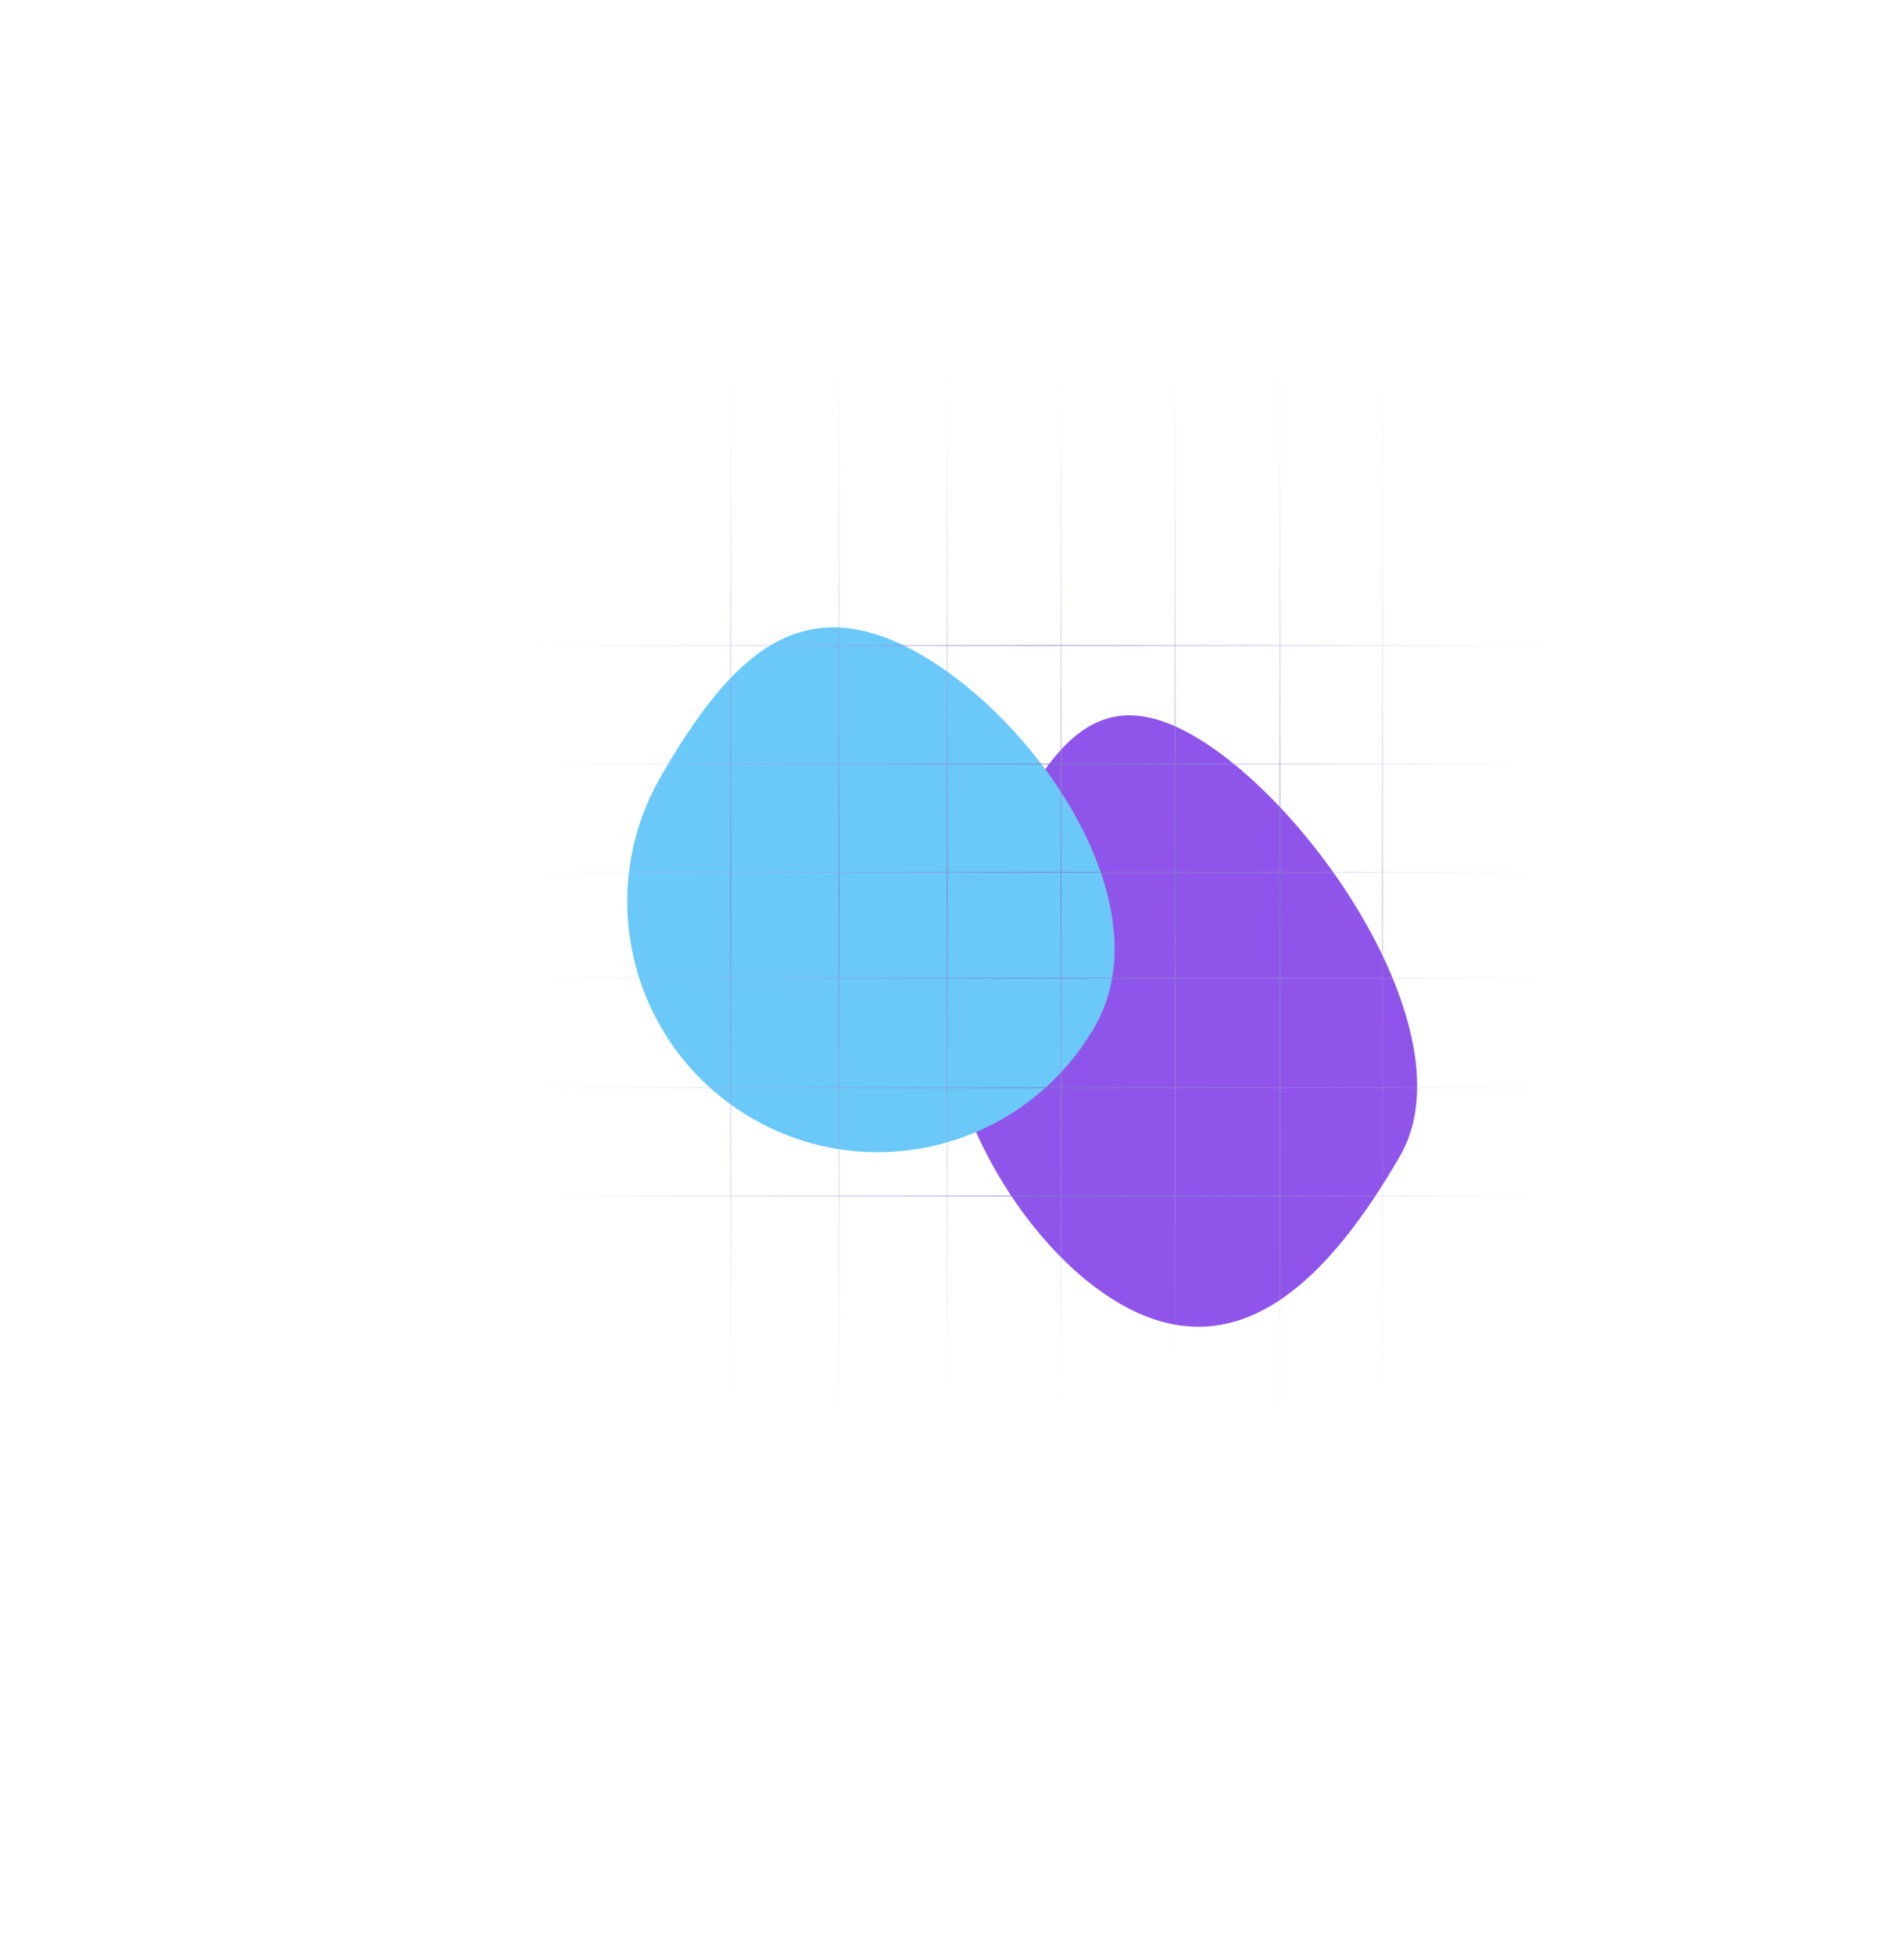 <svg width="1000" height="1026" viewBox="0 0 1000 1026" fill="none" xmlns="http://www.w3.org/2000/svg">
<g filter="url(#filter0_f_127_7482)">
<path d="M735.357 606.892C699.037 669.801 651.133 720.866 588.224 684.546C525.316 648.226 471.226 538.274 507.546 475.365C543.866 412.457 564.006 350.025 626.914 386.345C689.823 422.665 771.677 543.984 735.357 606.892Z" fill="#8F55EA"/>
<path d="M574.898 539.201C538.577 602.109 458.137 623.663 395.228 587.343C332.32 551.023 310.766 470.582 347.086 407.674C383.406 344.765 420.68 307.355 483.588 343.675C546.496 379.996 611.218 476.292 574.898 539.201Z" fill="#6BC9F9"/>
</g>
<line opacity="0.37" x1="672.223" y1="757.584" x2="672.223" y2="176.444" stroke="url(#paint0_radial_127_7482)" stroke-width="0.589"/>
<line opacity="0.37" x1="617.162" y1="730.651" x2="617.162" y2="176.443" stroke="url(#paint1_radial_127_7482)" stroke-width="0.589"/>
<line opacity="0.37" x1="617.162" y1="757.584" x2="617.162" y2="176.444" stroke="url(#paint2_linear_127_7482)" stroke-width="0.589"/>
<line opacity="0.37" x1="557.313" y1="757.584" x2="557.313" y2="176.444" stroke="url(#paint3_radial_127_7482)" stroke-width="0.589"/>
<line opacity="0.37" x1="497.463" y1="757.584" x2="497.463" y2="176.444" stroke="url(#paint4_radial_127_7482)" stroke-width="0.589"/>
<line opacity="0.37" x1="440.606" y1="757.584" x2="440.606" y2="176.444" stroke="url(#paint5_radial_127_7482)" stroke-width="0.589"/>
<line opacity="0.37" x1="383.748" y1="757.584" x2="383.748" y2="176.444" stroke="url(#paint6_radial_127_7482)" stroke-width="0.589"/>
<line opacity="0.37" x1="258.957" y1="513.702" x2="835.309" y2="513.702" stroke="url(#paint7_radial_127_7482)" stroke-width="0.589"/>
<line opacity="0.37" x1="258.957" y1="571.156" x2="835.309" y2="571.156" stroke="url(#paint8_radial_127_7482)" stroke-width="0.589"/>
<line opacity="0.37" x1="258.957" y1="628.015" x2="835.309" y2="628.015" stroke="url(#paint9_radial_127_7482)" stroke-width="0.589"/>
<line opacity="0.37" x1="299.057" y1="458.641" x2="835.309" y2="458.641" stroke="url(#paint10_linear_127_7482)" stroke-width="0.589"/>
<line opacity="0.37" x1="258.957" y1="401.184" x2="835.309" y2="401.184" stroke="url(#paint11_radial_127_7482)" stroke-width="0.589"/>
<line opacity="0.37" x1="258.957" y1="458.043" x2="835.309" y2="458.043" stroke="url(#paint12_radial_127_7482)" stroke-width="0.589"/>
<line opacity="0.37" x1="258.957" y1="338.939" x2="835.309" y2="338.939" stroke="url(#paint13_radial_127_7482)" stroke-width="0.589"/>
<line opacity="0.37" x1="672.223" y1="757.584" x2="672.223" y2="176.444" stroke="url(#paint14_radial_127_7482)" stroke-width="0.589"/>
<line opacity="0.37" x1="726.088" y1="757.584" x2="726.088" y2="176.444" stroke="url(#paint15_radial_127_7482)" stroke-width="0.589"/>
<line opacity="0.37" x1="617.162" y1="730.651" x2="617.162" y2="176.443" stroke="url(#paint16_radial_127_7482)" stroke-width="0.589"/>
<line opacity="0.37" x1="617.162" y1="757.584" x2="617.162" y2="176.444" stroke="url(#paint17_linear_127_7482)" stroke-width="0.589"/>
<line opacity="0.37" x1="557.313" y1="757.584" x2="557.313" y2="176.444" stroke="url(#paint18_radial_127_7482)" stroke-width="0.589"/>
<line opacity="0.37" x1="497.463" y1="757.584" x2="497.463" y2="176.444" stroke="url(#paint19_radial_127_7482)" stroke-width="0.589"/>
<line opacity="0.37" x1="440.606" y1="757.584" x2="440.606" y2="176.444" stroke="url(#paint20_radial_127_7482)" stroke-width="0.589"/>
<line opacity="0.37" x1="383.748" y1="757.584" x2="383.748" y2="176.444" stroke="url(#paint21_radial_127_7482)" stroke-width="0.589"/>
<line opacity="0.37" x1="258.957" y1="513.702" x2="835.309" y2="513.702" stroke="url(#paint22_radial_127_7482)" stroke-width="0.589"/>
<line opacity="0.37" x1="258.957" y1="571.156" x2="835.309" y2="571.156" stroke="url(#paint23_radial_127_7482)" stroke-width="0.589"/>
<line opacity="0.37" x1="258.957" y1="628.015" x2="835.309" y2="628.015" stroke="url(#paint24_radial_127_7482)" stroke-width="0.589"/>
<line opacity="0.37" x1="299.057" y1="458.641" x2="835.309" y2="458.641" stroke="url(#paint25_linear_127_7482)" stroke-width="0.589"/>
<line opacity="0.37" x1="258.957" y1="401.184" x2="835.309" y2="401.184" stroke="url(#paint26_radial_127_7482)" stroke-width="0.589"/>
<line opacity="0.37" x1="258.957" y1="458.043" x2="835.309" y2="458.043" stroke="url(#paint27_radial_127_7482)" stroke-width="0.589"/>
<line opacity="0.37" x1="258.957" y1="338.939" x2="835.309" y2="338.939" stroke="url(#paint28_radial_127_7482)" stroke-width="0.589"/>
<defs>
<filter id="filter0_f_127_7482" x="0.283" y="0.271" width="1073.19" height="1025.55" filterUnits="userSpaceOnUse" color-interpolation-filters="sRGB">
<feFlood flood-opacity="0" result="BackgroundImageFix"/>
<feBlend mode="normal" in="SourceGraphic" in2="BackgroundImageFix" result="shape"/>
<feGaussianBlur stdDeviation="164.58" result="effect1_foregroundBlur_127_7482"/>
</filter>
<radialGradient id="paint0_radial_127_7482" cx="0" cy="0" r="1" gradientUnits="userSpaceOnUse" gradientTransform="translate(672.512 468.514) rotate(89.999) scale(275.408 360354)">
<stop stop-color="#7B7BC3"/>
<stop offset="1" stop-color="#D2BBF7" stop-opacity="0"/>
</radialGradient>
<radialGradient id="paint1_radial_127_7482" cx="0" cy="0" r="1" gradientUnits="userSpaceOnUse" gradientTransform="translate(617.452 454.977) rotate(89.999) scale(262.645 360354)">
<stop stop-color="#7B7BC3"/>
<stop offset="1" stop-color="#D2BBF7" stop-opacity="0"/>
</radialGradient>
<linearGradient id="paint2_linear_127_7482" x1="617.457" y1="467.014" x2="618.457" y2="467.014" gradientUnits="userSpaceOnUse">
<stop stop-color="white" stop-opacity="0"/>
<stop offset="0.786" stop-color="white"/>
<stop offset="1" stop-opacity="0.7"/>
</linearGradient>
<radialGradient id="paint3_radial_127_7482" cx="0" cy="0" r="1" gradientUnits="userSpaceOnUse" gradientTransform="translate(557.602 468.514) rotate(89.999) scale(275.408 360354)">
<stop stop-color="#7B7BC3"/>
<stop offset="1" stop-color="#D2BBF7" stop-opacity="0"/>
</radialGradient>
<radialGradient id="paint4_radial_127_7482" cx="0" cy="0" r="1" gradientUnits="userSpaceOnUse" gradientTransform="translate(497.753 468.514) rotate(89.999) scale(275.408 360354)">
<stop stop-color="#7B7BC3"/>
<stop offset="1" stop-color="#D2BBF7" stop-opacity="0"/>
</radialGradient>
<radialGradient id="paint5_radial_127_7482" cx="0" cy="0" r="1" gradientUnits="userSpaceOnUse" gradientTransform="translate(440.895 468.514) rotate(89.999) scale(275.408 360354)">
<stop stop-color="#7B7BC3"/>
<stop offset="1" stop-color="#D2BBF7" stop-opacity="0"/>
</radialGradient>
<radialGradient id="paint6_radial_127_7482" cx="0" cy="0" r="1" gradientUnits="userSpaceOnUse" gradientTransform="translate(384.038 468.514) rotate(89.999) scale(275.408 360354)">
<stop stop-color="#7B7BC3"/>
<stop offset="1" stop-color="#D2BBF7" stop-opacity="0"/>
</radialGradient>
<radialGradient id="paint7_radial_127_7482" cx="0" cy="0" r="1" gradientUnits="userSpaceOnUse" gradientTransform="translate(545.646 513.991) rotate(179.999) scale(273.139 360354)">
<stop stop-color="#7B7BC3"/>
<stop offset="1" stop-color="#D2BBF7" stop-opacity="0"/>
</radialGradient>
<radialGradient id="paint8_radial_127_7482" cx="0" cy="0" r="1" gradientUnits="userSpaceOnUse" gradientTransform="translate(545.646 571.445) rotate(179.999) scale(273.139 360354)">
<stop stop-color="#7B7BC3"/>
<stop offset="1" stop-color="#D2BBF7" stop-opacity="0"/>
</radialGradient>
<radialGradient id="paint9_radial_127_7482" cx="0" cy="0" r="1" gradientUnits="userSpaceOnUse" gradientTransform="translate(545.646 628.304) rotate(179.999) scale(273.139 360354)">
<stop stop-color="#7B7BC3"/>
<stop offset="1" stop-color="#D2BBF7" stop-opacity="0"/>
</radialGradient>
<linearGradient id="paint10_linear_127_7482" x1="567.183" y1="458.936" x2="567.183" y2="459.936" gradientUnits="userSpaceOnUse">
<stop stop-color="white" stop-opacity="0"/>
<stop offset="0.786" stop-color="white"/>
<stop offset="1" stop-opacity="0.7"/>
</linearGradient>
<radialGradient id="paint11_radial_127_7482" cx="0" cy="0" r="1" gradientUnits="userSpaceOnUse" gradientTransform="translate(545.646 401.473) rotate(179.999) scale(273.139 360354)">
<stop stop-color="#7B7BC3"/>
<stop offset="1" stop-color="#D2BBF7" stop-opacity="0"/>
</radialGradient>
<radialGradient id="paint12_radial_127_7482" cx="0" cy="0" r="1" gradientUnits="userSpaceOnUse" gradientTransform="translate(545.646 458.332) rotate(179.999) scale(273.139 360354)">
<stop stop-color="#7B7BC3"/>
<stop offset="1" stop-color="#D2BBF7" stop-opacity="0"/>
</radialGradient>
<radialGradient id="paint13_radial_127_7482" cx="0" cy="0" r="1" gradientUnits="userSpaceOnUse" gradientTransform="translate(545.646 339.229) rotate(179.999) scale(273.139 360354)">
<stop stop-color="#7B7BC3"/>
<stop offset="1" stop-color="#D2BBF7" stop-opacity="0"/>
</radialGradient>
<radialGradient id="paint14_radial_127_7482" cx="0" cy="0" r="1" gradientUnits="userSpaceOnUse" gradientTransform="translate(672.512 468.514) rotate(89.999) scale(275.408 360354)">
<stop stop-color="#7B7BC3"/>
<stop offset="1" stop-color="#D2BBF7" stop-opacity="0"/>
</radialGradient>
<radialGradient id="paint15_radial_127_7482" cx="0" cy="0" r="1" gradientUnits="userSpaceOnUse" gradientTransform="translate(726.378 468.514) rotate(89.999) scale(275.408 360354)">
<stop stop-color="#7B7BC3"/>
<stop offset="1" stop-color="#D2BBF7" stop-opacity="0"/>
</radialGradient>
<radialGradient id="paint16_radial_127_7482" cx="0" cy="0" r="1" gradientUnits="userSpaceOnUse" gradientTransform="translate(617.452 454.977) rotate(89.999) scale(262.645 360354)">
<stop stop-color="#7B7BC3"/>
<stop offset="1" stop-color="#D2BBF7" stop-opacity="0"/>
</radialGradient>
<linearGradient id="paint17_linear_127_7482" x1="617.457" y1="467.014" x2="618.457" y2="467.014" gradientUnits="userSpaceOnUse">
<stop stop-color="white" stop-opacity="0"/>
<stop offset="0.786" stop-color="white"/>
<stop offset="1" stop-opacity="0.7"/>
</linearGradient>
<radialGradient id="paint18_radial_127_7482" cx="0" cy="0" r="1" gradientUnits="userSpaceOnUse" gradientTransform="translate(557.602 468.514) rotate(89.999) scale(275.408 360354)">
<stop stop-color="#7B7BC3"/>
<stop offset="1" stop-color="#D2BBF7" stop-opacity="0"/>
</radialGradient>
<radialGradient id="paint19_radial_127_7482" cx="0" cy="0" r="1" gradientUnits="userSpaceOnUse" gradientTransform="translate(497.753 468.514) rotate(89.999) scale(275.408 360354)">
<stop stop-color="#7B7BC3"/>
<stop offset="1" stop-color="#D2BBF7" stop-opacity="0"/>
</radialGradient>
<radialGradient id="paint20_radial_127_7482" cx="0" cy="0" r="1" gradientUnits="userSpaceOnUse" gradientTransform="translate(440.895 468.514) rotate(89.999) scale(275.408 360354)">
<stop stop-color="#7B7BC3"/>
<stop offset="1" stop-color="#D2BBF7" stop-opacity="0"/>
</radialGradient>
<radialGradient id="paint21_radial_127_7482" cx="0" cy="0" r="1" gradientUnits="userSpaceOnUse" gradientTransform="translate(384.038 468.514) rotate(89.999) scale(275.408 360354)">
<stop stop-color="#7B7BC3"/>
<stop offset="1" stop-color="#D2BBF7" stop-opacity="0"/>
</radialGradient>
<radialGradient id="paint22_radial_127_7482" cx="0" cy="0" r="1" gradientUnits="userSpaceOnUse" gradientTransform="translate(545.646 513.991) rotate(179.999) scale(273.139 360354)">
<stop stop-color="#7B7BC3"/>
<stop offset="1" stop-color="#D2BBF7" stop-opacity="0"/>
</radialGradient>
<radialGradient id="paint23_radial_127_7482" cx="0" cy="0" r="1" gradientUnits="userSpaceOnUse" gradientTransform="translate(545.646 571.445) rotate(179.999) scale(273.139 360354)">
<stop stop-color="#7B7BC3"/>
<stop offset="1" stop-color="#D2BBF7" stop-opacity="0"/>
</radialGradient>
<radialGradient id="paint24_radial_127_7482" cx="0" cy="0" r="1" gradientUnits="userSpaceOnUse" gradientTransform="translate(545.646 628.304) rotate(179.999) scale(273.139 360354)">
<stop stop-color="#7B7BC3"/>
<stop offset="1" stop-color="#D2BBF7" stop-opacity="0"/>
</radialGradient>
<linearGradient id="paint25_linear_127_7482" x1="567.183" y1="458.936" x2="567.183" y2="459.936" gradientUnits="userSpaceOnUse">
<stop stop-color="white" stop-opacity="0"/>
<stop offset="0.786" stop-color="white"/>
<stop offset="1" stop-opacity="0.7"/>
</linearGradient>
<radialGradient id="paint26_radial_127_7482" cx="0" cy="0" r="1" gradientUnits="userSpaceOnUse" gradientTransform="translate(545.646 401.473) rotate(179.999) scale(273.139 360354)">
<stop stop-color="#7B7BC3"/>
<stop offset="1" stop-color="#D2BBF7" stop-opacity="0"/>
</radialGradient>
<radialGradient id="paint27_radial_127_7482" cx="0" cy="0" r="1" gradientUnits="userSpaceOnUse" gradientTransform="translate(545.646 458.332) rotate(179.999) scale(273.139 360354)">
<stop stop-color="#7B7BC3"/>
<stop offset="1" stop-color="#D2BBF7" stop-opacity="0"/>
</radialGradient>
<radialGradient id="paint28_radial_127_7482" cx="0" cy="0" r="1" gradientUnits="userSpaceOnUse" gradientTransform="translate(545.646 339.229) rotate(179.999) scale(273.139 360354)">
<stop stop-color="#7B7BC3"/>
<stop offset="1" stop-color="#D2BBF7" stop-opacity="0"/>
</radialGradient>
</defs>
</svg>
